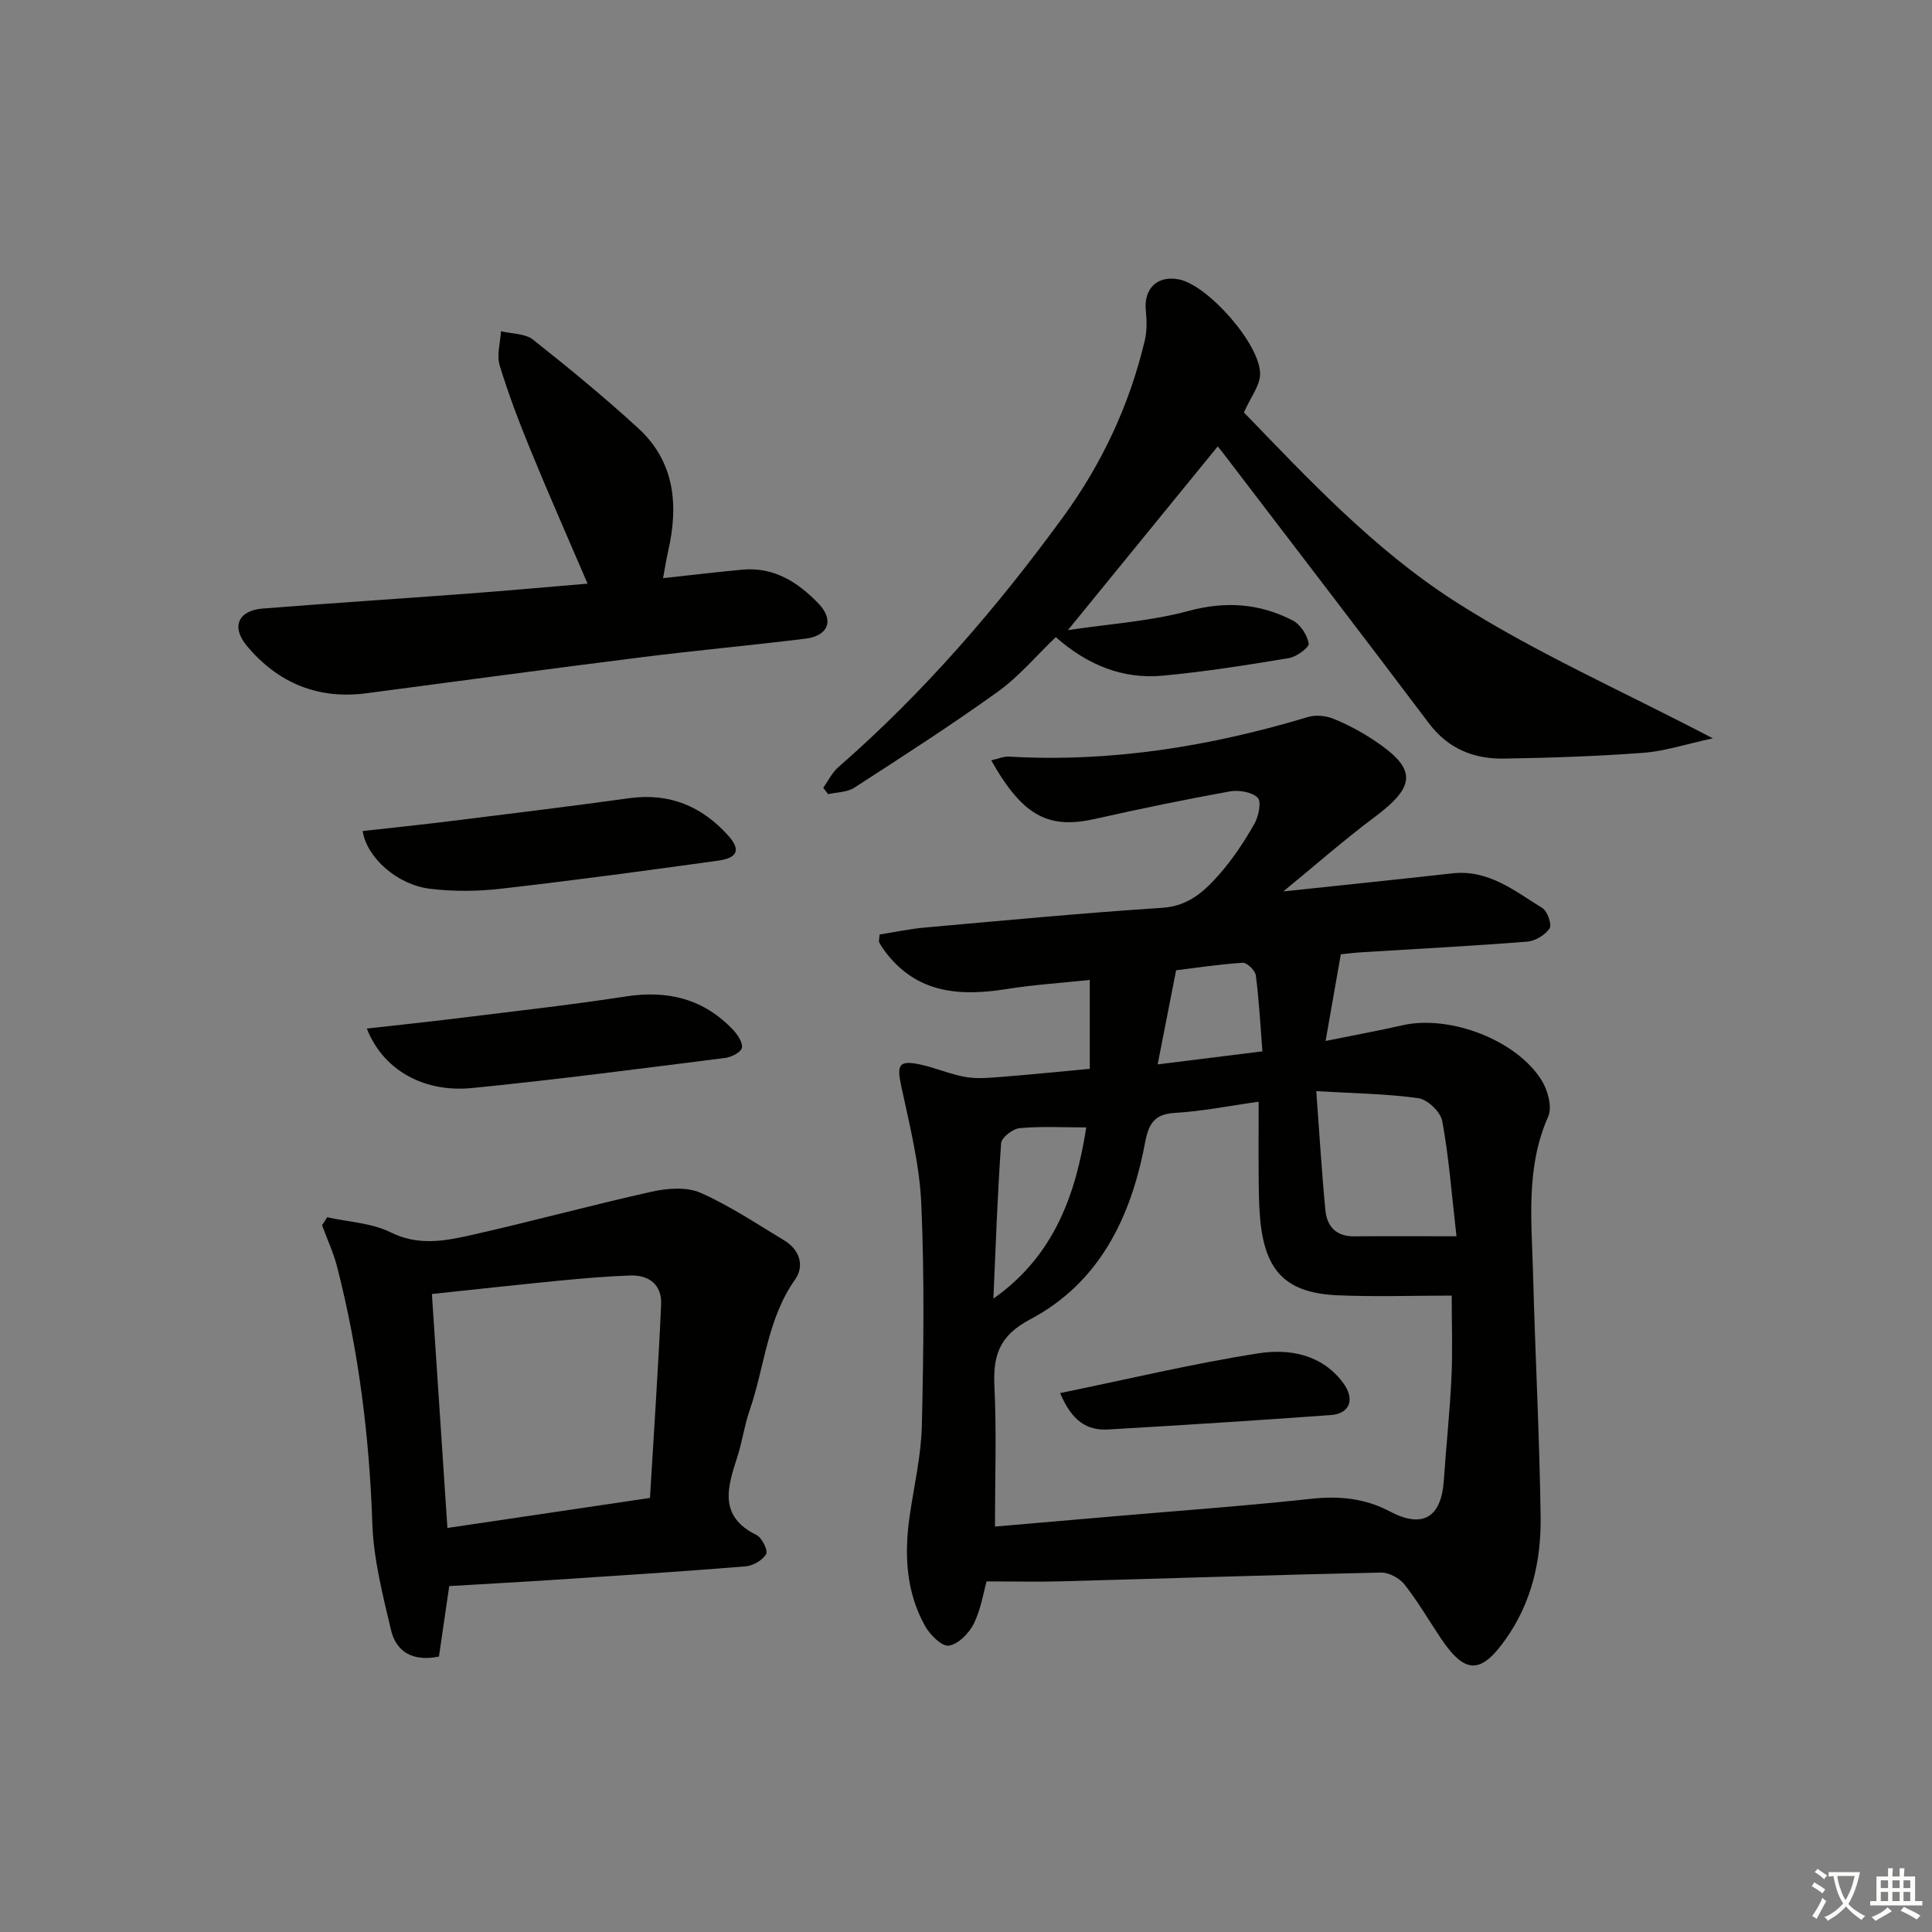<svg enable-background="new 0 0 400 400" viewBox="0 0 400 400" xmlns="http://www.w3.org/2000/svg"><rect x="0" y="0" width="400" height="400" fill="#808080" stroke="none"/><path d="m377.9 391.2c-.2.3-.4.5-.6.8-.7-.6-1.4-1-2.2-1.5.2-.3.4-.5.5-.8.6.4 1.4.8 2.3 1.5zm-1.8 6.1c-.2-.2-.5-.4-.9-.6.4-.6.8-1.2 1.2-1.9s.7-1.3.9-1.9c.3.3.5.5.8.7-.7 1.3-1.4 2.6-2 3.7zm2.2-9c-.3.3-.5.5-.6.8-.6-.6-1.3-1.1-2-1.5.3-.3.5-.5.6-.7.6.5 1.3.9 2 1.4zm.3.2v-.9h2 4.5c-.3 1.3-.6 2.5-1 3.6s-.9 2.1-1.4 3c.4.5 1 1 1.6 1.4s1.2.8 1.9 1.1c-.3.2-.5.4-.8.8-.4-.3-1-.7-1.6-1.2s-1.2-1.1-1.6-1.6c-.5.6-1.1 1.1-1.7 1.6s-1.4.9-2.1 1.4c-.1-.3-.3-.5-.7-.8.6-.2 1.2-.5 1.9-1s1.4-1.1 2-1.8c-.5-.8-.9-1.6-1.2-2.5s-.6-2-.8-3.2c-.4.1-.7.1-1 .1zm2.5 2.7c.3 1 .7 1.7 1 2.2.3-.5.6-1.1 1-2s.6-1.9.9-3h-3.2-.4c.1.9.3 1.8.7 2.8z" fill="#fbfcfa"/><path d="m396.5 388.5v1.5 3.6h1.5v.9c-.4 0-1 0-1.7 0h-7.9c-.5 0-.9 0-1.2 0v-.9h1.3v-3.5c0-.7 0-1.2 0-1.6h2.4c0-.8 0-1.4 0-1.7h1c0 .3-.1.8-.1 1.7h1.5c0-.8 0-1.4 0-1.7h1c0 .3-.1.9-.1 1.7zm-8.2 9.2c-.2-.3-.5-.5-.8-.8.8-.3 1.4-.6 1.9-.9s1-.7 1.4-1.1c.3.3.6.5.9.8-1.6 1-2.8 1.6-3.4 2zm2.6-6.8v-1.6h-1.5v1.6zm0 2.7v-1.9h-1.5v1.9zm2.4-2.7v-1.6h-1.5v1.6zm0 2.7v-1.9h-1.5v1.9zm.2 2 .7-.8c.4.2.9.5 1.6.8s1.3.7 1.8 1c-.3.3-.5.6-.8.8-.4-.3-1.5-1-3.3-1.8zm2-4.7v-1.6h-1.4v1.6zm0 2.7v-1.9h-1.4v1.9z" fill="#fbfcfa"/><g fill="#010100"><path d="m265.7 184.56c12.23-1.3 23.61-2.47 34.99-3.74 7.48-.84 12.92 3.65 18.65 7.19 1.05.65 2.01 3.45 1.48 4.22-.92 1.36-2.97 2.6-4.64 2.73-11.44.9-22.89 1.49-34.34 2.2-1.48.09-2.95.29-4.24.42-1.04 5.91-2.02 11.53-3.15 17.94 5.67-1.15 10.82-2.09 15.92-3.25 9.74-2.22 23.67 3.04 28.84 11.46 1.26 2.05 2.19 5.49 1.33 7.43-4.68 10.56-3.43 21.55-3.14 32.47.44 16.79 1.34 33.58 1.57 50.37.12 9.07-1.84 17.82-7.3 25.47-5.11 7.18-8.35 7.17-13.35-.26-2.5-3.73-4.76-7.65-7.53-11.16-1.04-1.32-3.23-2.5-4.87-2.47-21.95.48-43.9 1.21-65.85 1.81-5.19.14-10.39.02-15.81.02-.61 2.15-1.14 5.68-2.64 8.74-.98 1.99-3.23 4.28-5.18 4.56-1.45.21-3.91-2.26-4.93-4.09-3.96-7.11-4.31-14.87-3.17-22.78.9-6.22 2.37-12.43 2.52-18.67.35-15.32.56-30.68-.12-45.98-.36-8.19-2.44-16.35-4.17-24.43-.91-4.26-.46-5.3 3.85-4.39 3.23.68 6.31 2.07 9.55 2.62 2.5.42 5.16.14 7.73-.06 5.93-.47 11.84-1.08 17.93-1.64 0-6.17 0-11.91 0-18.4-5.98.63-11.56.98-17.06 1.86-9.7 1.56-18.63 1.02-25.2-7.59-.49-.65-.96-1.33-1.34-2.05-.13-.25.02-.64.08-1.63 3.02-.47 6.17-1.16 9.36-1.44 16.39-1.46 32.77-3.02 49.18-4.09 5.52-.36 8.84-3.54 11.97-7.13 2.71-3.12 5.03-6.64 7.08-10.24.88-1.54 1.51-4.59.7-5.41-1.2-1.2-3.9-1.65-5.76-1.32-9.29 1.68-18.54 3.58-27.75 5.66-9.44 2.13-14.91-.07-21.67-12.09 1.35-.29 2.56-.84 3.73-.77 21.16 1.22 41.7-2.14 61.9-8.21 1.58-.47 3.67-.26 5.22.37 2.91 1.18 5.74 2.69 8.36 4.43 8.96 5.92 8.82 9.47.18 15.92-6.37 4.75-12.33 10.01-18.91 15.4zm-59.7 131.5c8.18-.71 16.44-1.42 24.69-2.13 13.56-1.17 27.15-2.14 40.68-3.61 5.84-.64 11.2-.14 16.39 2.61 6.78 3.59 10.65 1.28 11.17-6.44.48-7.12 1.25-14.22 1.58-21.34.26-5.58.05-11.18.05-16.91-8.19 0-15.97.28-23.71-.07-10.47-.48-14.83-4.86-15.9-15.3-.29-2.81-.32-5.65-.35-8.47-.05-5.29-.01-10.58-.01-16.3-6.03.84-11.71 1.99-17.43 2.32-4.55.27-5.43 2.69-6.16 6.51-2.92 15.29-9.48 28.7-23.72 36.23-6.47 3.42-7.71 7.56-7.39 14 .45 9.4.11 18.83.11 28.9zm95.55-60.1c-1.05-9.17-1.6-16.59-2.95-23.87-.35-1.88-3.03-4.45-4.93-4.72-6.64-.93-13.4-1-21.15-1.46.68 9.17 1.14 16.93 1.89 24.66.32 3.32 2.2 5.44 5.93 5.4 6.59-.06 13.18-.01 21.21-.01zm-95.88 12.91c12.71-8.96 17.07-21.71 19.23-35.45-4.91 0-9.38-.26-13.79.15-1.42.13-3.75 1.94-3.84 3.12-.76 10.71-1.12 21.45-1.6 32.18zm34.01-48.5c7.81-.97 14.42-1.8 21.69-2.7-.44-5.58-.7-10.68-1.37-15.74-.13-1.01-1.83-2.66-2.72-2.6-4.9.31-9.77 1.07-13.78 1.56-1.31 6.73-2.46 12.59-3.82 19.48z"/><path d="m252.12 92.42c-10.23 12.55-20.19 24.76-31.02 38.04 8.65-1.3 17-1.82 24.92-3.96 7.75-2.09 14.79-1.58 21.66 1.98 1.57.82 2.96 3 3.28 4.76.14.77-2.51 2.75-4.09 3.01-8.67 1.44-17.38 2.82-26.13 3.64-8.33.78-15.65-2.25-22.15-7.98-4.03 3.85-7.6 8.13-11.97 11.28-9.69 6.96-19.75 13.43-29.77 19.91-1.47.95-3.59.91-5.41 1.32-.33-.44-.66-.89-.99-1.33 1.02-1.43 1.82-3.13 3.11-4.25 17.65-15.4 32.85-33 46.6-51.88 8.01-11 13.69-23.14 16.84-36.4.48-2 .44-4.21.23-6.28-.47-4.55 2.43-7.35 6.92-6.42 6 1.24 16.87 13.52 16.74 19.66-.05 2.33-1.91 4.63-3.35 7.87 13.15 13.61 26.89 28.33 43.59 39.05 16.43 10.55 34.54 18.51 53.49 28.42-5.64 1.22-9.96 2.67-14.37 3-9.6.72-19.24 1.04-28.88 1.2-6.25.1-11.55-2.03-15.55-7.34-14.01-18.6-28.2-37.06-42.33-55.57-.5-.62-1-1.25-1.37-1.73z"/><path d="m67.74 252.02c4.42.98 9.22 1.18 13.16 3.13 5.65 2.8 11.04 1.82 16.44.61 12.58-2.82 25.03-6.24 37.62-9.04 3.22-.72 7.2-1.02 10.06.23 6.04 2.66 11.61 6.41 17.3 9.83 3.24 1.94 4.31 5.28 2.28 8.15-5.78 8.19-6.28 18.05-9.4 27.07-1.08 3.11-1.52 6.45-2.53 9.59-2.02 6.26-4.01 12.31 3.96 16.22 1.13.55 2.42 3.22 1.99 3.95-.74 1.27-2.71 2.41-4.25 2.54-13.07 1.06-26.16 1.9-39.25 2.76-7.28.48-14.56.87-22.11 1.32-.72 4.92-1.43 9.79-2.13 14.59-5.38 1.1-8.86-.91-9.95-5.58-1.69-7.22-3.59-14.56-3.84-21.91-.61-17.99-2.81-35.69-7.27-53.11-.76-2.97-2.08-5.8-3.14-8.7.37-.55.72-1.1 1.06-1.65zm24.89 64.33c13.91-2.06 27.35-4.06 41.94-6.22.79-13.33 1.71-26.7 2.31-40.08.18-4.02-2.48-6.12-6.43-5.97-4.81.17-9.61.58-14.4 1.04-8.73.85-17.44 1.82-26.63 2.79 1.07 16.07 2.11 31.92 3.21 48.44z"/><path d="m137.28 119.7c5.93-.64 11.17-1.27 16.43-1.76 6.56-.61 11.57 2.65 15.8 7.07 3.25 3.41 1.98 6.64-2.75 7.22-11.2 1.38-22.45 2.41-33.65 3.81-19.09 2.4-38.16 4.97-57.23 7.49-10.06 1.33-18.33-2.13-24.74-9.77-3.34-3.98-1.82-7.37 3.28-7.77 14.06-1.11 28.14-2.02 42.21-3.07 8.28-.62 16.55-1.37 25.02-2.08-3.98-9.29-7.97-18.32-11.72-27.45-2.39-5.82-4.65-11.73-6.48-17.74-.65-2.13.14-4.7.27-7.07 2.24.54 4.99.45 6.64 1.74 7.42 5.86 14.73 11.9 21.71 18.27 7.72 7.05 8.45 16.1 6.22 25.73-.37 1.6-.6 3.21-1.01 5.38z"/><path d="m75.95 212.95c6.04-.68 11.87-1.28 17.69-2 12-1.49 24.02-2.81 35.96-4.65 8.71-1.34 16.13.52 22.21 6.95.94 1 2.05 2.7 1.78 3.72-.25.95-2.19 1.91-3.49 2.07-17.42 2.19-34.84 4.49-52.31 6.22-10.22 1.02-18.54-3.86-21.84-12.31z"/><path d="m75.09 172.06c6.07-.68 12.13-1.31 18.18-2.06 12.34-1.53 24.69-3.04 37-4.74 8.32-1.15 15.03 1.65 20.5 7.74 2.6 2.89 2.01 4.62-2.04 5.18-14.95 2.08-29.91 4.09-44.9 5.81-4.88.56-9.94.62-14.81.02-6.84-.83-13.09-6.48-13.93-11.95z"/><path d="m219.49 288.42c14.19-2.91 27.51-6.11 41-8.22 6.36-1 13.06.13 17.52 6.01 2.58 3.41 1.54 6.47-2.46 6.76-15.37 1.12-30.75 2.09-46.13 2.99-4.42.26-7.54-1.82-9.93-7.54z"/></g></svg>